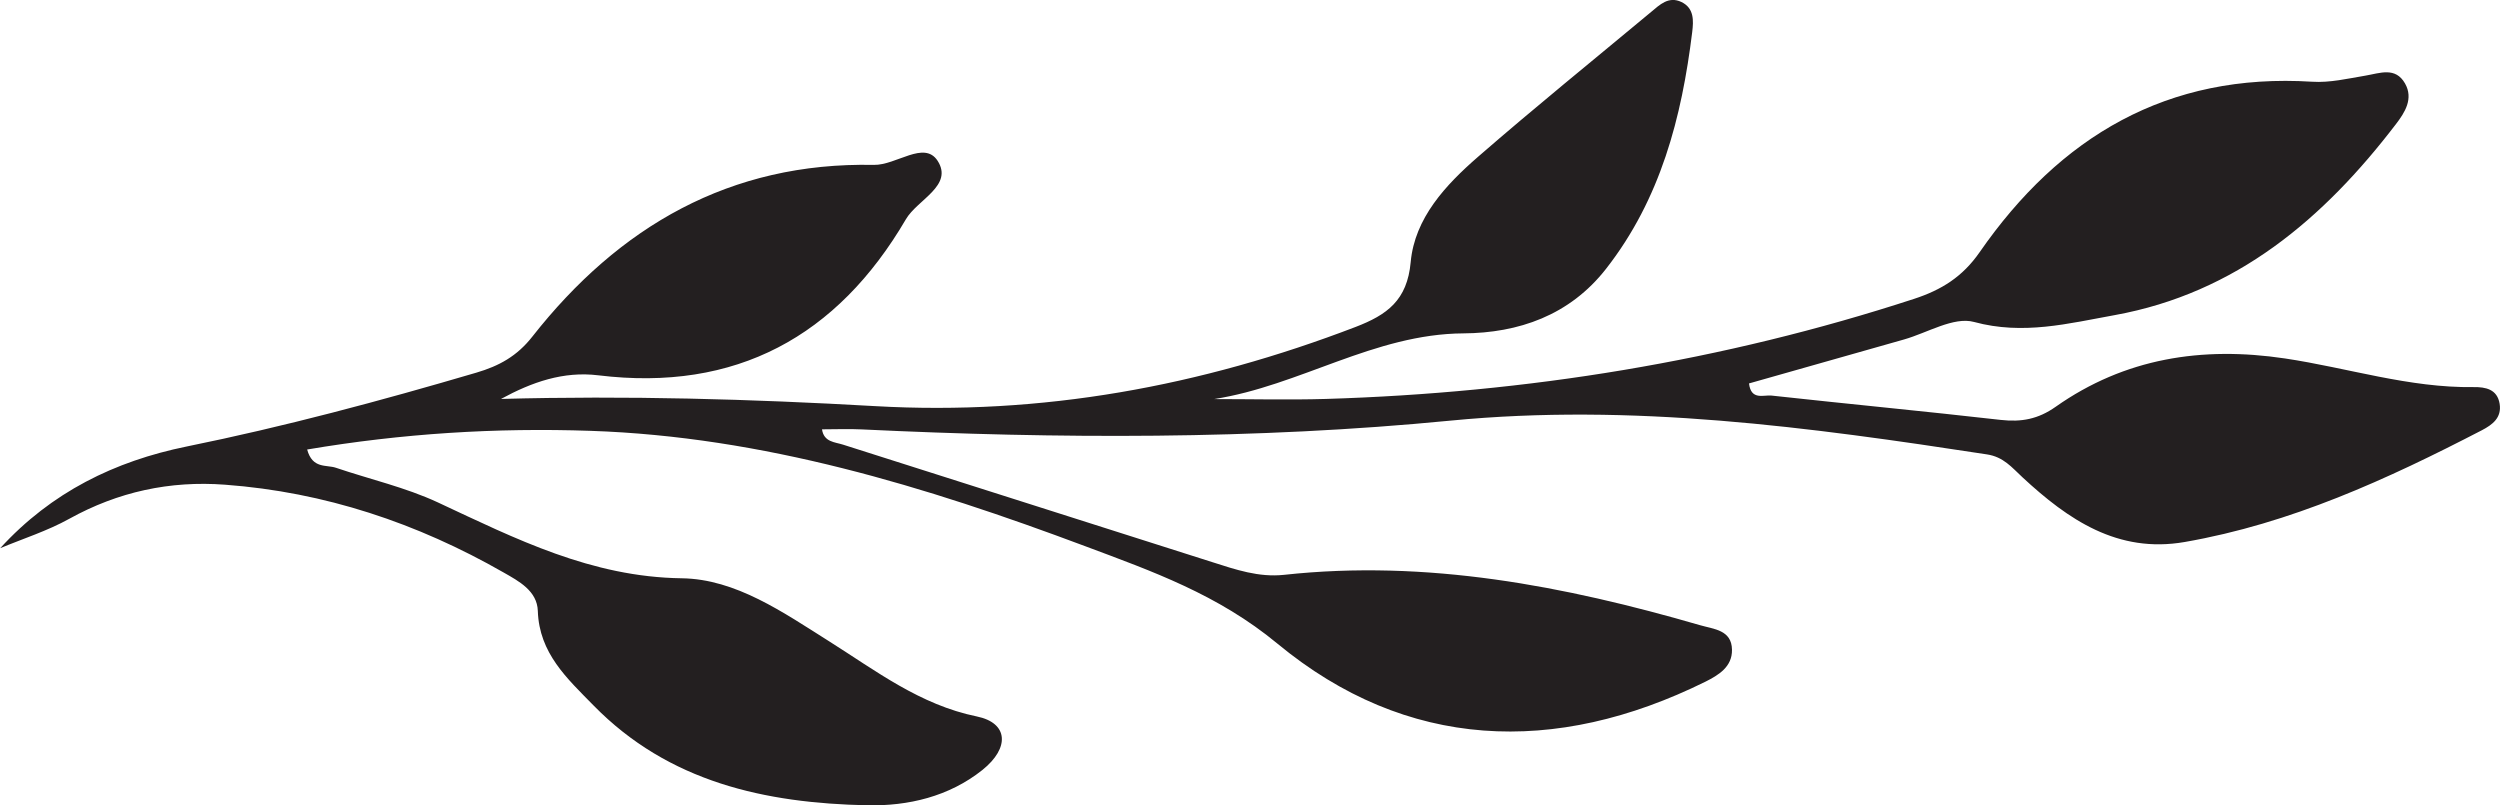 <?xml version="1.0" encoding="UTF-8"?>
<!-- Created with Inkscape (http://www.inkscape.org/) -->
<svg width="34.811mm" height="11.213mm" version="1.1" viewBox="0 0 34.811 11.213" xml:space="preserve" xmlns="http://www.w3.org/2000/svg"><path d="m0.002 7.634c0.714-0.782 1.599-1.213 2.594-1.416 1.363-0.277 2.704-0.637 4.037-1.029 0.316-0.093 0.565-0.229 0.778-0.5 1.208-1.537 2.756-2.434 4.756-2.393 0.314 0.006 0.701-0.344 0.888-0.058 0.225 0.347-0.282 0.542-0.441 0.815-0.955 1.632-2.368 2.406-4.282 2.173-0.487-0.06-0.927 0.095-1.356 0.329 1.744-0.048 3.479 0.001 5.21 0.1 2.318 0.132 4.535-0.276 6.691-1.103 0.434-0.167 0.718-0.368 0.766-0.903 0.056-0.613 0.487-1.074 0.938-1.466 0.79-0.687 1.604-1.346 2.409-2.016 0.122-0.102 0.245-0.224 0.423-0.139 0.179 0.086 0.169 0.261 0.15 0.418-0.146 1.19-0.441 2.326-1.199 3.296-0.508 0.651-1.222 0.895-1.988 0.9-1.241 0.008-2.28 0.73-3.472 0.915 0.519 0 1.038 0.013 1.556-0.002 2.794-0.085 5.529-0.524 8.191-1.393 0.383-0.125 0.676-0.307 0.914-0.65 1.117-1.61 2.614-2.501 4.632-2.374 0.244 0.016 0.496-0.044 0.741-0.085 0.202-0.034 0.416-0.125 0.55 0.108 0.122 0.213-0.003 0.407-0.125 0.566-1.009 1.321-2.225 2.354-3.918 2.661-0.642 0.116-1.275 0.281-1.958 0.095-0.282-0.077-0.648 0.151-0.975 0.244-0.719 0.203-1.437 0.407-2.158 0.612 0.028 0.24 0.204 0.157 0.313 0.169 1.064 0.117 2.13 0.218 3.193 0.339 0.286 0.032 0.519-0.01 0.764-0.183 0.963-0.678 2.039-0.845 3.192-0.673 0.877 0.131 1.73 0.412 2.629 0.399 0.163-0.002 0.328 0.028 0.361 0.233 0.031 0.194-0.101 0.291-0.246 0.367-1.318 0.683-2.662 1.3-4.14 1.557-0.932 0.162-1.623-0.312-2.257-0.9-0.15-0.139-0.265-0.285-0.496-0.32-2.477-0.38-4.941-0.716-7.472-0.47-2.722 0.265-5.462 0.253-8.197 0.122-0.18-0.009-0.362-0.001-0.552-0.001 0.026 0.179 0.18 0.177 0.292 0.213 1.714 0.547 3.429 1.089 5.142 1.636 0.326 0.104 0.647 0.215 1 0.177 1.986-0.216 3.902 0.153 5.795 0.702 0.189 0.055 0.438 0.065 0.442 0.341 0.004 0.238-0.186 0.353-0.372 0.446-2.093 1.034-4.161 0.953-5.955-0.529-0.832-0.688-1.743-1.008-2.68-1.359-2.224-0.833-4.485-1.525-6.887-1.606-1.317-0.045-2.623 0.036-3.946 0.26 0.074 0.273 0.268 0.209 0.4 0.254 0.474 0.161 0.97 0.273 1.421 0.483 1.085 0.507 2.136 1.039 3.395 1.056 0.752 0.01 1.413 0.475 2.053 0.878 0.652 0.411 1.264 0.884 2.056 1.046 0.439 0.09 0.461 0.437 0.079 0.744-0.467 0.373-1.037 0.505-1.606 0.493-1.419-0.03-2.763-0.32-3.812-1.392-0.367-0.375-0.755-0.725-0.774-1.314-0.009-0.28-0.265-0.415-0.477-0.536-1.203-0.688-2.49-1.119-3.877-1.222-0.769-0.058-1.49 0.098-2.171 0.475-0.304 0.169-0.643 0.276-0.966 0.411" fill="#231f20" stroke-width=".265"/></svg>
